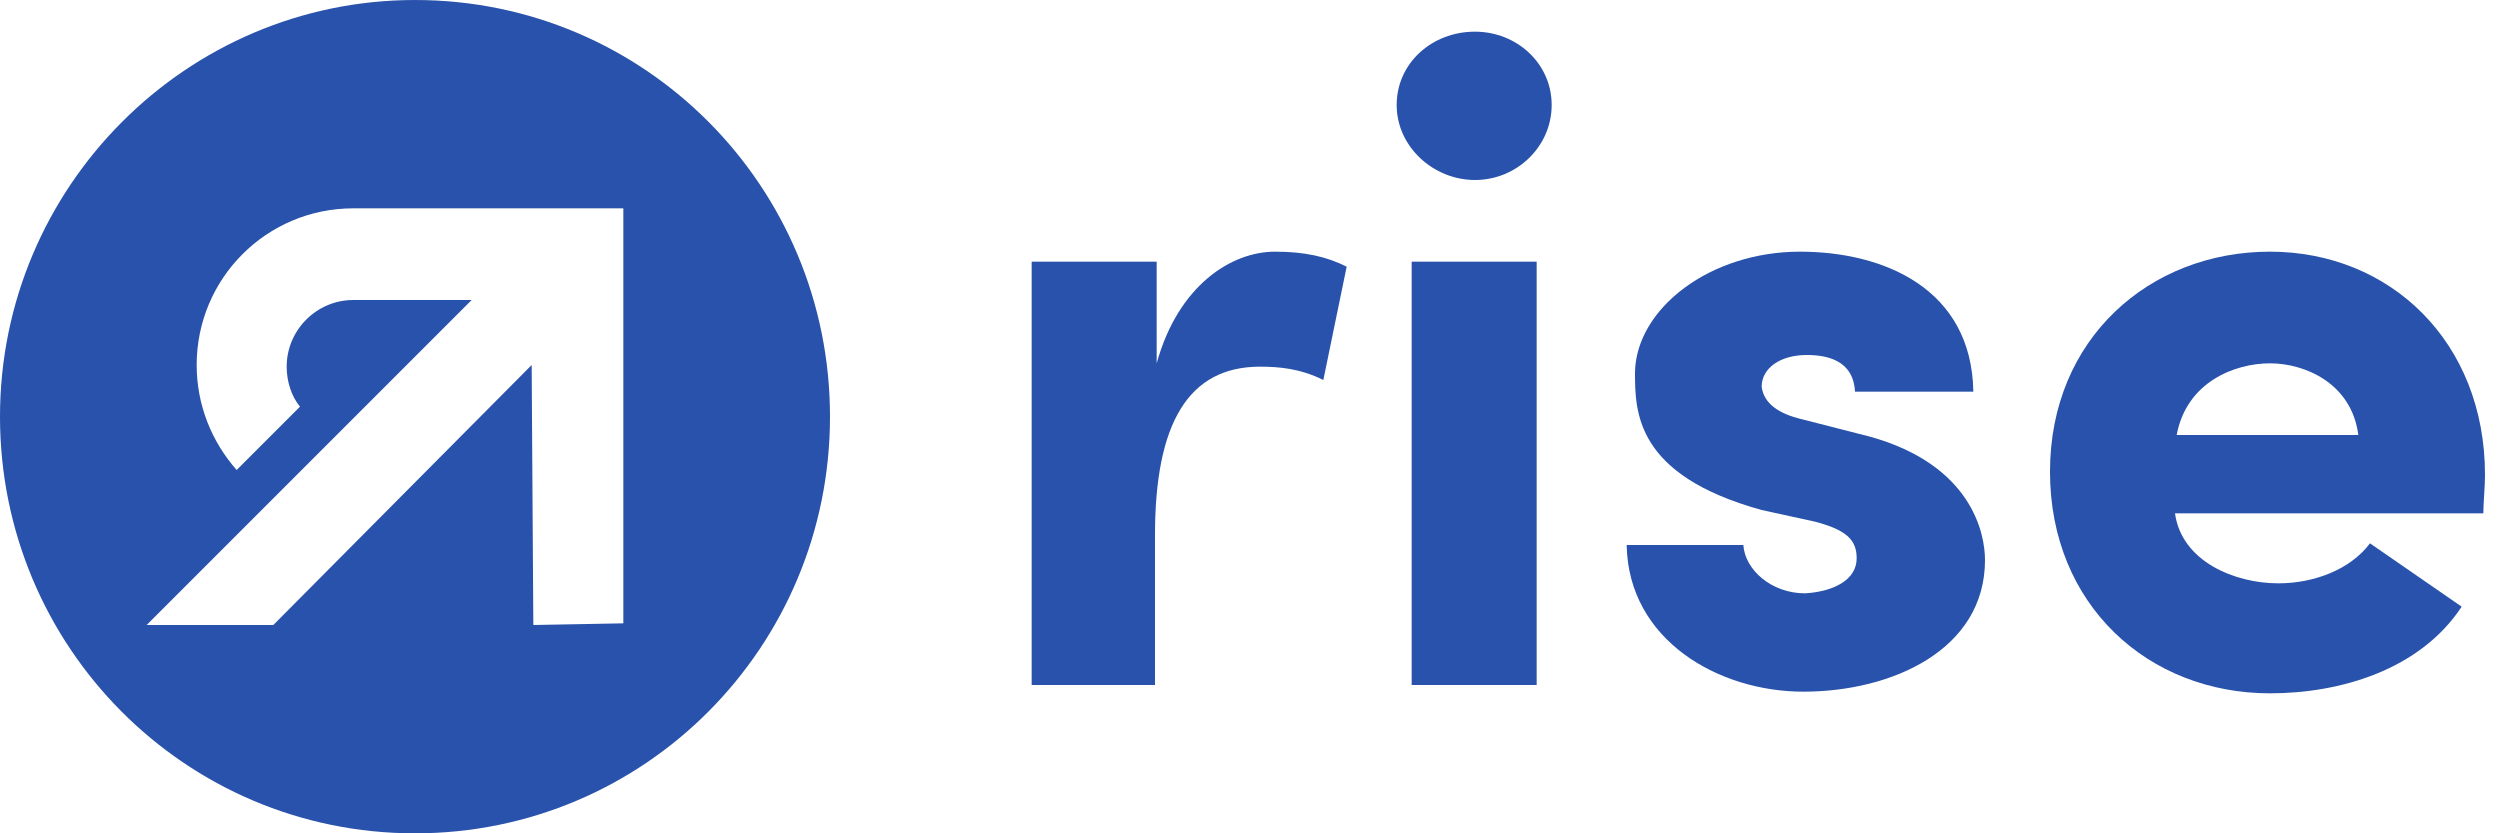 <svg width="150" height="50" viewBox="0 0 150 50" fill="none" xmlns="http://www.w3.org/2000/svg">
<g clip-path="url(#clip0_981_354)">
<path d="M24.9 0C11.2 0 0 11.2 0 25C0 38.8 11.1 50 24.9 50C38.7 50 49.8 38.8 49.8 25C49.8 11.2 38.7 0 24.9 0ZM32 37.5L31.9 21.9L16.4 37.5H8.8L28.3 18H21.2C19 18 17.2 19.8 17.2 22C17.2 22.9 17.5 23.8 18 24.4L14.2 28.2C12.7 26.5 11.8 24.3 11.8 21.9C11.8 16.7 16 12.5 21.2 12.5H37.4V37.4L32 37.5Z" fill="#2852AB"/>
<path d="M69.4 41.1H61.9V15.7H69.4V21.8C70.7 17.1 73.9 15.1 76.5 15.1C78.3 15.1 79.6 15.4 80.8 16L79.4 22.8C78 22.1 76.7 22 75.6 22C71.3 22 69.3 25.4 69.3 32.1V41.1H69.4Z" fill="#2852AB"/>
<path d="M88.5 1.9C91 1.9 93.1 3.8 93.1 6.3C93.1 8.8 91 10.8 88.5 10.8C86 10.8 83.8 8.8 83.8 6.3C83.8 3.8 85.9 1.9 88.5 1.9ZM92.2 41.1H84.7V15.7H92.2V41.1Z" fill="#2852AB"/>
<path d="M105.7 30.6C98.1 28.5 98.1 24.7 98.1 22.3C98.2 18.5 102.6 15.1 108 15.1C113 15.1 118.3 17.3 118.4 23.5H111.3C111.2 21.6 109.6 21.3 108.4 21.3C106.8 21.3 105.7 22.1 105.7 23.2C105.8 24 106.4 24.7 107.9 25.1L112.2 26.2C118.3 27.9 119.1 32 119.1 33.6C119.1 39 113.5 41.5 108.2 41.5C103.1 41.5 97.7 38.4 97.6 32.7H104.6C104.7 34.2 106.3 35.6 108.3 35.6C110 35.5 111.4 34.8 111.4 33.5C111.4 32.4 110.8 31.8 108.9 31.3L105.7 30.6Z" fill="#2852AB"/>
<path d="M147.7 36.4C145.2 40.2 140.4 41.6 136.2 41.6C128.9 41.6 123 36.3 123 28.3C123 20.3 129 15.1 136.2 15.1C143.4 15.1 149.1 20.5 149.1 28.5C149.1 29.2 149 30.2 149 30.8H130.5C130.9 33.7 134.1 35 136.7 35C138.8 35 141 34.2 142.2 32.6L147.7 36.4ZM141.5 26.1C141.1 23 138.3 21.8 136.2 21.8C134.1 21.8 131.2 22.9 130.6 26.1H141.5Z" fill="#2852AB"/>
</g>
<defs>
<clipPath id="clip0_981_354">
<rect width="149.1" height="50" fill="white"/>
</clipPath>
</defs>
</svg>
